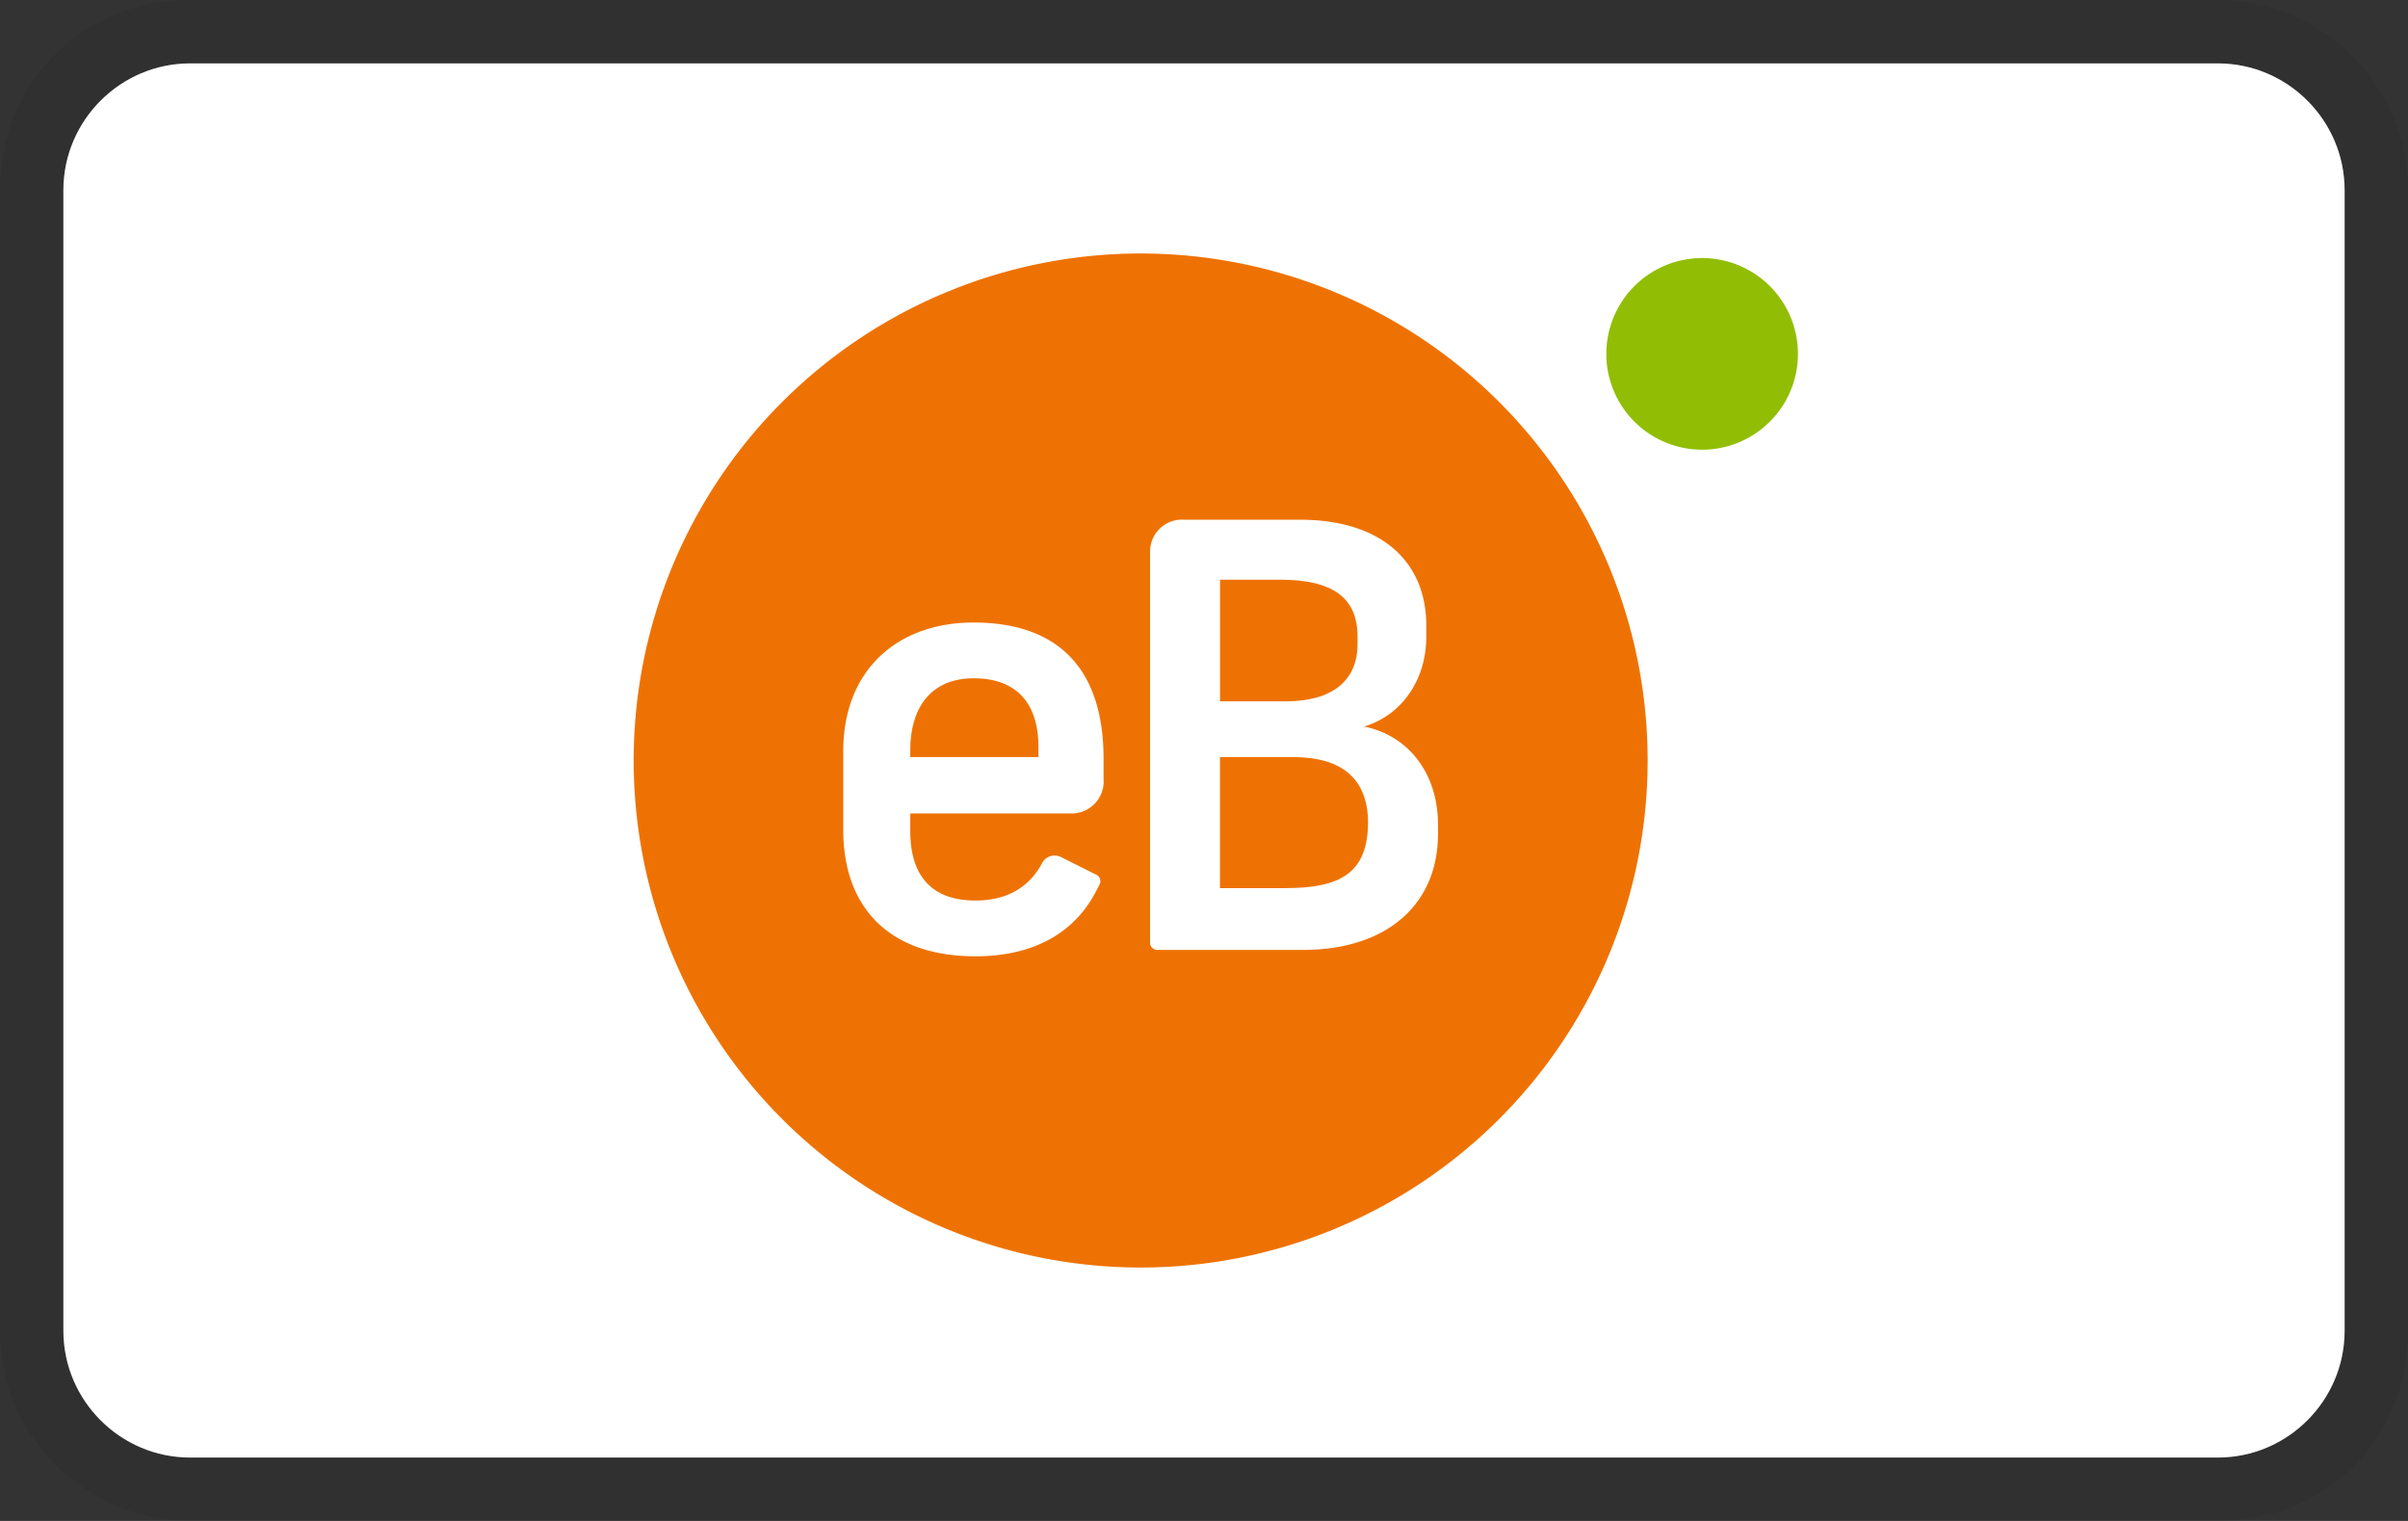 <svg xmlns="http://www.w3.org/2000/svg" role="img" viewBox="0 0 38 24" width="38" height="24" aria-labelledby="pi-ebucks"><rect x="0" y="0" width="38" height="24" fill="#333333" stroke="none"/><title id="pi-ebucks">eBucks</title><g clip-path="url(#a)"><path fill="#000" d="M35 0H3C1.3 0 0 1.3 0 3v18c0 1.7 1.4 3 3 3h32c1.7 0 3-1.3 3-3V3c0-1.7-1.4-3-3-3Z" opacity=".07"/><path fill="#fff" d="M35 1c1.1 0 2 .9 2 2v18c0 1.1-.9 2-2 2H3c-1.1 0-2-.9-2-2V3c0-1.1.9-2 2-2h32Z"/><path fill="#EE7203" d="M21.423 10.166v-.121c0-.62-.4-.898-1.225-.898h-.945v1.92h1.038c.742-.001 1.132-.335 1.132-.9Zm-6.057.537c-.704 0-1.001.502-1.001 1.123v.12h2.022v-.176c0-.556-.25-1.067-1.021-1.067Zm5.045 1.243h-1.159v2.068h1.03c.863 0 1.307-.231 1.307-1.047-.009-.705-.445-1.02-1.178-1.02Z"/><path fill="#EE7203" d="M18 4a8 8 0 1 0 .001 16.001A8 8 0 0 0 18 4Zm-.584 8.306a.505.505 0 0 1-.485.53h-2.566v.28c0 .658.296 1.094 1.03 1.094.577 0 .891-.283 1.055-.6a.21.21 0 0 1 .033-.044.226.226 0 0 1 .246-.049l.565.283h.002v.001a.133.133 0 0 1 .036.024.114.114 0 0 1 .024.123v.002l-.074.14c-.354.663-1.014 1-1.887 1-1.374 0-2.088-.78-2.088-1.995v-1.242c0-1.27.844-2.03 2.058-2.03 1.271 0 2.05.667 2.05 2.15v.333h.001Zm5.276.865c0 1.048-.75 1.818-2.132 1.818h-2.294a.12.12 0 0 1-.084-.033.108.108 0 0 1-.032-.085l-.001-.003V8.74l.001-.014a.502.502 0 0 1 .537-.525h1.827c1.29 0 1.994.666 1.994 1.67v.174c0 .687-.39 1.243-.983 1.42.668.13 1.168.706 1.168 1.55v.155Z"/><path fill="#91BE05" d="M26.86 7.096a1.512 1.512 0 1 0 .002-3.024 1.512 1.512 0 0 0-.002 3.024Z"/></g><defs><clipPath id="pi-ebucks-a"><path fill="#fff" d="M0 0h38v24H0z"/></clipPath></defs></svg>
